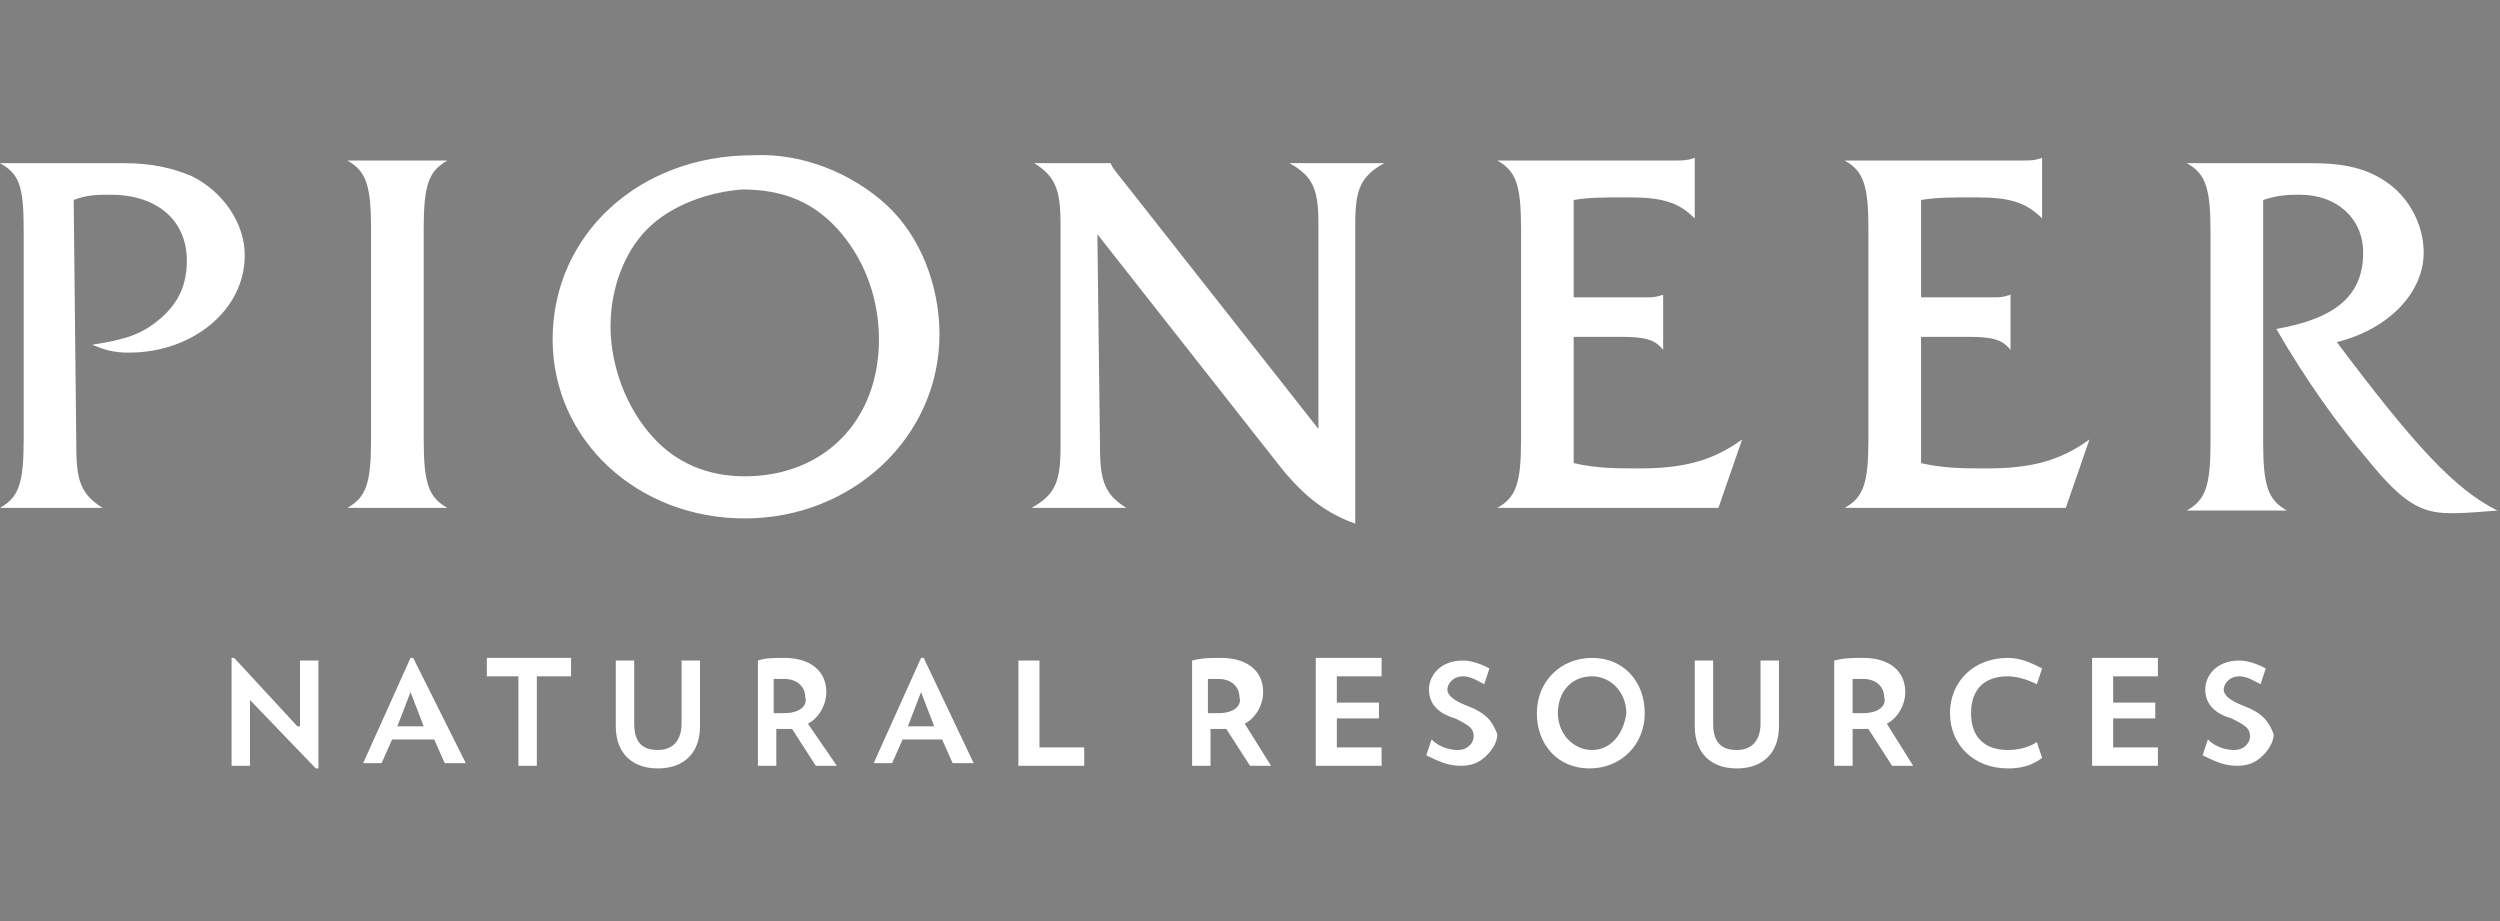 <?xml version="1.0" encoding="utf-8"?>
<!-- Generator: Adobe Illustrator 26.0.1, SVG Export Plug-In . SVG Version: 6.00 Build 0)  -->
<svg version="1.1" id="Layer_1" xmlns="http://www.w3.org/2000/svg" xmlns:xlink="http://www.w3.org/1999/xlink" x="0px" y="0px"
	 viewBox="0 0 95 35" style="enable-background:new 0 0 95 35;" xml:space="preserve">
<rect x="0" y="0" width="95" height="35" fill="#808080" stroke="none"/>
<style type="text/css">
	.st0{fill:#104076;}
	.st1{fill:#FFFFFF;}
</style>
<path class="st0" d="M-39.1,613.7"/>
<g>
	<path class="st1" d="M2.9,17c0,1.3,0.2,1.8,1,2.3H0c0.7-0.4,0.9-0.9,0.9-2.6v-8C0.9,7,0.7,6.6,0,6.2h1.9c0.6,0,0.6,0,2.2,0h0.6
		c1.1,0,1.9,0.2,2.6,0.5c1.2,0.6,2,1.8,2,3c0,2.1-2,3.7-4.4,3.7c-0.6,0-0.9-0.1-1.4-0.3c1.3-0.2,1.9-0.4,2.6-1c0.7-0.6,1-1.3,1-2.2
		c0-1.5-1.1-2.5-2.9-2.5c-0.5,0-0.9,0-1.4,0.2 M14.1,8.7c0-1.7-0.2-2.2-0.9-2.6H17c-0.7,0.4-0.9,0.9-0.9,2.6v8
		c0,1.7,0.2,2.2,0.9,2.6h-3.8c0.7-0.4,0.9-0.9,0.9-2.6 M24.6,8.7c-0.9,0.9-1.4,2.3-1.4,3.7c0,1.5,0.6,3.1,1.6,4.2
		c0.9,1,2.1,1.5,3.5,1.5c3,0,5.1-2.1,5.1-5.2c0-1.5-0.5-2.9-1.4-4c-1-1.2-2.2-1.7-3.8-1.7C26.9,7.3,25.5,7.8,24.6,8.7z M33.7,7.8
		c1.3,1.2,2,3.1,2,4.9c0,3.9-3.3,7-7.4,7c-4.1,0-7.3-3-7.3-6.8c0-4,3.3-7,7.6-7C30.5,5.8,32.4,6.6,33.7,7.8z M41.8,17
		c0,1.3,0.2,1.8,1,2.3h-3.6c0.9-0.5,1.1-1,1.1-2.3V8.5c0-1.3-0.2-1.8-1-2.3h2.9c0.1,0.2,0.1,0.2,0.5,0.7l7.4,9.4V8.5
		c0-1.3-0.2-1.8-1.1-2.3h3.6c-0.9,0.5-1.1,1-1.1,2.3v11.4c-1.1-0.4-1.9-1-2.8-2.1l-7-8.9 M59.8,17.6c0.9,0.2,1.6,0.2,2.5,0.2
		c1.7,0,2.8-0.3,3.9-1.1l-0.9,2.6h-8.4c0.7-0.4,0.9-0.9,0.9-2.6v-8c0-1.7-0.2-2.2-0.9-2.6h6.7c0.4,0,0.5,0,0.8-0.1v2.3
		c-0.6-0.6-1.2-0.8-2.5-0.8c-1,0-1.5,0-2.1,0.1v3.7h2.7c0.3,0,0.4,0,0.7-0.1v2.1c-0.3-0.4-0.7-0.5-1.6-0.5h-1.8 M73,17.6
		c0.9,0.2,1.6,0.2,2.5,0.2c1.7,0,2.8-0.3,3.9-1.1l-0.9,2.6h-8.4c0.7-0.4,0.9-0.9,0.9-2.6v-8c0-1.7-0.2-2.2-0.9-2.6h6.7
		c0.4,0,0.5,0,0.8-0.1v2.3c-0.6-0.6-1.2-0.8-2.5-0.8c-1,0-1.5,0-2.1,0.1v3.7h2.7c0.3,0,0.4,0,0.7-0.1v2.1c-0.3-0.4-0.7-0.5-1.6-0.5
		H73 M86,16.8c0,1.7,0.2,2.2,0.9,2.6h-3.8c0.7-0.4,0.9-0.9,0.9-2.6v-8c0-1.7-0.2-2.2-0.9-2.6H86c0.2,0,0.5,0,0.9,0
		c0.3,0,0.6,0,0.9,0c1.3,0,2.2,0.2,3,0.8c0.8,0.6,1.3,1.6,1.3,2.6c0,1.5-1.3,2.9-3.3,3.4c3,4,4.5,5.6,6.1,6.4
		c-1.2,0.1-1.4,0.1-1.8,0.1c-1.1,0-1.8-0.4-3.1-2c-1.2-1.4-2.4-3.1-3.5-5c2.3-0.4,3.3-1.3,3.3-2.9c0-1.3-1-2.2-2.4-2.2
		c-0.4,0-0.8,0-1.4,0.2 M11.3,27.6L8.9,25l0,0l-0.1,0v4.1h0.7v-2.5l2.5,2.6l0,0l0.1,0v-4.1h-0.7V27.6z M15.7,25h-0.1l-1.8,4l0,0h0.7
		l0.4-0.9h1.6l0.4,0.9l0,0h0.8L15.7,25L15.7,25z M15.1,27.6l0.5-1.3l0.5,1.3H15.1z M18.4,25.7h1.3v3.4h0.7v-3.4h1.3v-0.7h-3.2V25.7z
		 M25.9,27.5c0,0.6-0.3,1-0.9,1c-0.6,0-0.9-0.3-0.9-1v-2.4h-0.7v2.5c0,1,0.6,1.6,1.6,1.6c1,0,1.6-0.6,1.6-1.6v-2.5h-0.7L25.9,27.5z
		 M31.4,26.3c0-0.8-0.6-1.3-1.6-1.3c-0.4,0-0.7,0-1,0.1l0,0v4h0.7v-1.4c0.1,0,0.3,0,0.4,0c0.1,0,0.1,0,0.2,0l0.9,1.4l0,0h0.8
		l-1.1-1.6C31.1,27.3,31.4,26.8,31.4,26.3L31.4,26.3z M29.8,27.1c-0.1,0-0.3,0-0.4,0v-1.3c0.1,0,0.3,0,0.4,0c0.5,0,0.8,0.3,0.8,0.7
		C30.7,26.8,30.4,27.1,29.8,27.1L29.8,27.1z M35.1,25H35l-1.8,4l0,0h0.7l0.4-0.9h1.5l0.4,0.9l0,0H37L35.1,25L35.1,25z M34.5,27.6
		l0.5-1.3l0.5,1.3H34.5z M39.4,25.1h-0.7v4h2.5v-0.7h-1.7V25.1z M48,26.3c0-0.8-0.6-1.3-1.6-1.3c-0.4,0-0.7,0-1.1,0.1l0,0v4H46v-1.4
		c0.1,0,0.3,0,0.4,0c0.1,0,0.1,0,0.2,0l0.9,1.4l0,0h0.8l-1-1.6C47.7,27.3,48,26.8,48,26.3L48,26.3z M46.3,27.1c-0.1,0-0.3,0-0.4,0
		v-1.3c0.1,0,0.3,0,0.4,0c0.5,0,0.8,0.3,0.8,0.7C47.2,26.8,46.9,27.1,46.3,27.1z M50,29.1h2.5v-0.7h-1.7v-1.1h1.6v-0.6h-1.6v-1h1.7
		v-0.7H50L50,29.1z M55.7,26.8c-0.5-0.2-0.7-0.4-0.7-0.6c0-0.2,0.2-0.5,0.6-0.5c0.3,0,0.6,0.2,0.8,0.3l0,0l0.2-0.6l0,0l0,0
		c-0.2-0.1-0.6-0.3-1-0.3c-0.9,0-1.3,0.6-1.3,1.1c0,0.5,0.3,0.9,1,1.1c0.6,0.3,0.7,0.4,0.7,0.7c0,0.2-0.2,0.5-0.6,0.5
		c-0.3,0-0.7-0.1-1-0.4l0,0l-0.2,0.6l0,0l0,0c0.4,0.2,0.8,0.4,1.3,0.4c0.4,0,0.7-0.1,1-0.4c0.2-0.2,0.4-0.5,0.4-0.8
		C56.7,27.4,56.5,27.1,55.7,26.8L55.7,26.8z M60.5,25c-1.2,0-2.1,0.9-2.1,2.1c0,1.2,0.8,2.1,2,2.1c1.2,0,2.1-0.9,2.1-2.1
		C62.5,25.9,61.7,25,60.5,25z M60.5,28.5c-0.7,0-1.3-0.6-1.3-1.4c0-0.8,0.5-1.4,1.3-1.4c0.7,0,1.3,0.6,1.3,1.4
		C61.7,27.9,61.2,28.5,60.5,28.5z M66.9,27.5c0,0.6-0.3,1-0.9,1c-0.6,0-0.9-0.3-0.9-1v-2.4h-0.7v2.5c0,1,0.6,1.6,1.6,1.6
		s1.6-0.6,1.6-1.6v-2.5h-0.7L66.9,27.5z M72.4,26.3c0-0.8-0.6-1.3-1.6-1.3c-0.4,0-0.7,0-1.1,0.1l0,0v4h0.7v-1.4c0.1,0,0.3,0,0.4,0
		c0.1,0,0.1,0,0.2,0l0.9,1.4l0,0h0.8l-1-1.6C72.1,27.3,72.4,26.8,72.4,26.3L72.4,26.3z M70.8,27.1c-0.1,0-0.3,0-0.4,0v-1.3
		c0.1,0,0.3,0,0.4,0c0.5,0,0.8,0.3,0.8,0.7C71.7,26.8,71.4,27.1,70.8,27.1z M77.4,28.2c-0.3,0.2-0.7,0.3-1.1,0.3
		c-0.9,0-1.4-0.5-1.4-1.4c0-0.9,0.5-1.4,1.4-1.4c0.3,0,0.7,0.1,1.1,0.3l0,0l0.2-0.6l0,0l0,0c-0.4-0.2-0.8-0.4-1.3-0.4
		c-1.3,0-2.2,0.9-2.2,2.1c0,1.2,0.9,2.1,2.2,2.1c0.5,0,0.9-0.1,1.3-0.4l0,0L77.4,28.2L77.4,28.2z M79.5,29.1h2.5v-0.7h-1.7v-1.1h1.6
		v-0.6h-1.6v-1h1.7v-0.7h-2.5V29.1z M85.2,26.8c-0.5-0.2-0.7-0.4-0.7-0.6c0-0.2,0.2-0.5,0.6-0.5c0.3,0,0.6,0.2,0.8,0.3l0,0l0.2-0.6
		l0,0l0,0c-0.2-0.1-0.6-0.3-1-0.3c-0.9,0-1.3,0.6-1.3,1.1c0,0.5,0.3,0.9,1,1.1c0.6,0.3,0.7,0.4,0.7,0.7c0,0.2-0.2,0.5-0.6,0.5
		c-0.3,0-0.7-0.1-1-0.4l0,0l-0.2,0.6l0,0l0,0c0.4,0.2,0.8,0.4,1.3,0.4c0.4,0,0.7-0.1,1-0.4c0.2-0.2,0.4-0.5,0.4-0.8
		C86.2,27.4,86,27.1,85.2,26.8L85.2,26.8z"/>
</g>
</svg>
